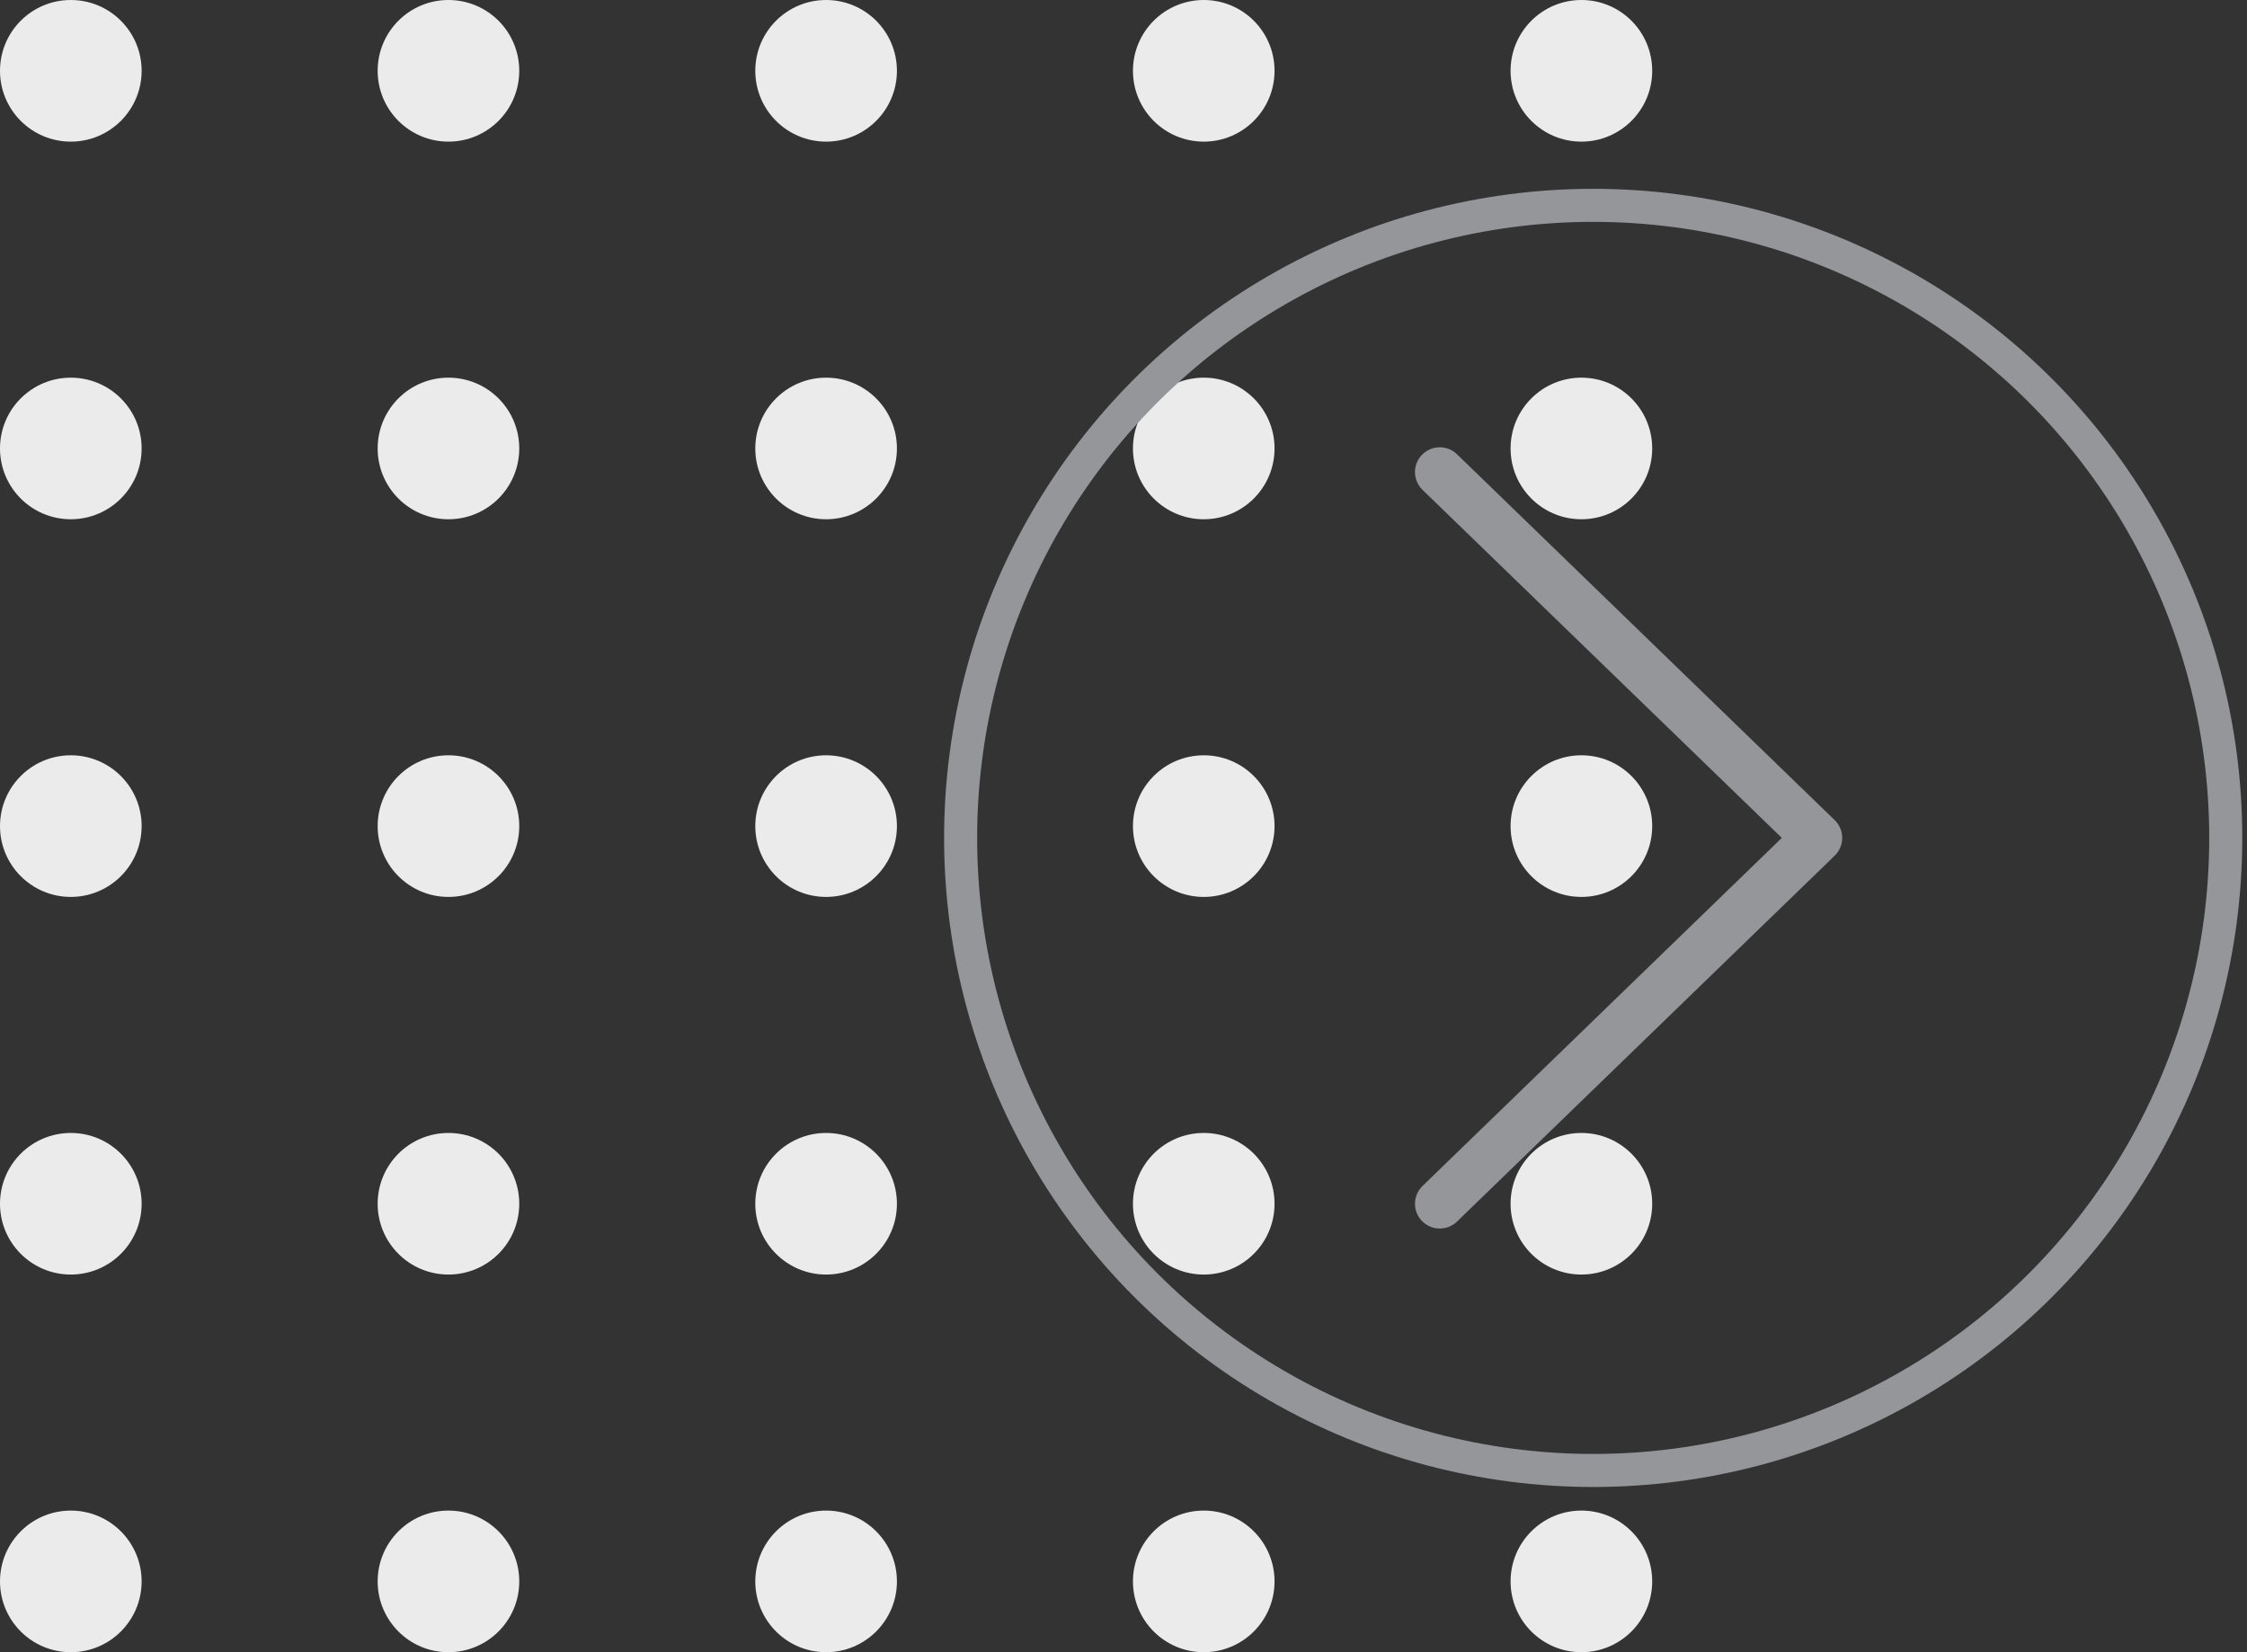 <?xml version="1.0" encoding="UTF-8"?>
<svg width="68px" height="50px" viewBox="0 0 68 50" version="1.1" xmlns="http://www.w3.org/2000/svg" xmlns:xlink="http://www.w3.org/1999/xlink">
    <rect x="0" y="0" width="68" height="50" fill="#333333" stroke="none"/>
    <!-- Generator: sketchtool 52.5 (67469) - http://www.bohemiancoding.com/sketch -->
    <title>35D501EE-90D1-4F37-B27F-C71157944CDA</title>
    <desc>Created with sketchtool.</desc>
    <g id="Page-1" stroke="none" stroke-width="1" fill="none" fill-rule="evenodd">
        <g id="services" transform="translate(-847, -433)" fill-rule="nonzero">
            <g id="Group-Copy" transform="translate(847, 433)">
                <path d="M2.143,4.286 C0.959,4.286 0,3.326 0,2.143 C0,0.959 0.959,0 2.143,0 C3.326,0 4.286,0.959 4.286,2.143 C4.286,3.326 3.326,4.286 2.143,4.286 Z M47.857,50 C46.674,50 45.714,49.041 45.714,47.857 C45.714,46.674 46.674,45.714 47.857,45.714 C49.041,45.714 50,46.674 50,47.857 C50,49.041 49.041,50 47.857,50 Z M36.429,50 C35.245,50 34.286,49.041 34.286,47.857 C34.286,46.674 35.245,45.714 36.429,45.714 C37.612,45.714 38.571,46.674 38.571,47.857 C38.571,49.041 37.612,50 36.429,50 Z M25,50 C23.817,50 22.857,49.041 22.857,47.857 C22.857,46.674 23.817,45.714 25,45.714 C26.183,45.714 27.143,46.674 27.143,47.857 C27.143,49.041 26.183,50 25,50 Z M13.571,50 C12.388,50 11.429,49.041 11.429,47.857 C11.429,46.674 12.388,45.714 13.571,45.714 C14.755,45.714 15.714,46.674 15.714,47.857 C15.714,49.041 14.755,50 13.571,50 Z M2.143,50 C0.959,50 0,49.041 0,47.857 C0,46.674 0.959,45.714 2.143,45.714 C3.326,45.714 4.286,46.674 4.286,47.857 C4.286,49.041 3.326,50 2.143,50 Z M47.857,38.571 C46.674,38.571 45.714,37.612 45.714,36.429 C45.714,35.245 46.674,34.286 47.857,34.286 C49.041,34.286 50,35.245 50,36.429 C50,37.612 49.041,38.571 47.857,38.571 Z M36.429,38.571 C35.245,38.571 34.286,37.612 34.286,36.429 C34.286,35.245 35.245,34.286 36.429,34.286 C37.612,34.286 38.571,35.245 38.571,36.429 C38.571,37.612 37.612,38.571 36.429,38.571 Z M25,38.571 C23.817,38.571 22.857,37.612 22.857,36.429 C22.857,35.245 23.817,34.286 25,34.286 C26.183,34.286 27.143,35.245 27.143,36.429 C27.143,37.612 26.183,38.571 25,38.571 Z M13.571,38.571 C12.388,38.571 11.429,37.612 11.429,36.429 C11.429,35.245 12.388,34.286 13.571,34.286 C14.755,34.286 15.714,35.245 15.714,36.429 C15.714,37.612 14.755,38.571 13.571,38.571 Z M2.143,38.571 C0.959,38.571 0,37.612 0,36.429 C0,35.245 0.959,34.286 2.143,34.286 C3.326,34.286 4.286,35.245 4.286,36.429 C4.286,37.612 3.326,38.571 2.143,38.571 Z M47.857,27.143 C46.674,27.143 45.714,26.183 45.714,25 C45.714,23.817 46.674,22.857 47.857,22.857 C49.041,22.857 50,23.817 50,25 C50,26.183 49.041,27.143 47.857,27.143 Z M36.429,27.143 C35.245,27.143 34.286,26.183 34.286,25 C34.286,23.817 35.245,22.857 36.429,22.857 C37.612,22.857 38.571,23.817 38.571,25 C38.571,26.183 37.612,27.143 36.429,27.143 Z M25,27.143 C23.817,27.143 22.857,26.183 22.857,25 C22.857,23.817 23.817,22.857 25,22.857 C26.183,22.857 27.143,23.817 27.143,25 C27.143,26.183 26.183,27.143 25,27.143 Z M13.571,27.143 C12.388,27.143 11.429,26.183 11.429,25 C11.429,23.817 12.388,22.857 13.571,22.857 C14.755,22.857 15.714,23.817 15.714,25 C15.714,26.183 14.755,27.143 13.571,27.143 Z M2.143,27.143 C0.959,27.143 0,26.183 0,25 C0,23.817 0.959,22.857 2.143,22.857 C3.326,22.857 4.286,23.817 4.286,25 C4.286,26.183 3.326,27.143 2.143,27.143 Z M47.857,15.714 C46.674,15.714 45.714,14.755 45.714,13.571 C45.714,12.388 46.674,11.429 47.857,11.429 C49.041,11.429 50,12.388 50,13.571 C50,14.755 49.041,15.714 47.857,15.714 Z M36.429,15.714 C35.245,15.714 34.286,14.755 34.286,13.571 C34.286,12.388 35.245,11.429 36.429,11.429 C37.612,11.429 38.571,12.388 38.571,13.571 C38.571,14.755 37.612,15.714 36.429,15.714 Z M25,15.714 C23.817,15.714 22.857,14.755 22.857,13.571 C22.857,12.388 23.817,11.429 25,11.429 C26.183,11.429 27.143,12.388 27.143,13.571 C27.143,14.755 26.183,15.714 25,15.714 Z M13.571,15.714 C12.388,15.714 11.429,14.755 11.429,13.571 C11.429,12.388 12.388,11.429 13.571,11.429 C14.755,11.429 15.714,12.388 15.714,13.571 C15.714,14.755 14.755,15.714 13.571,15.714 Z M2.143,15.714 C0.959,15.714 0,14.755 0,13.571 C0,12.388 0.959,11.429 2.143,11.429 C3.326,11.429 4.286,12.388 4.286,13.571 C4.286,14.755 3.326,15.714 2.143,15.714 Z M47.857,4.286 C46.674,4.286 45.714,3.326 45.714,2.143 C45.714,0.959 46.674,0 47.857,0 C49.041,0 50,0.959 50,2.143 C50,3.326 49.041,4.286 47.857,4.286 Z M36.429,4.286 C35.245,4.286 34.286,3.326 34.286,2.143 C34.286,0.959 35.245,0 36.429,0 C37.612,0 38.571,0.959 38.571,2.143 C38.571,3.326 37.612,4.286 36.429,4.286 Z M25,4.286 C23.817,4.286 22.857,3.326 22.857,2.143 C22.857,0.959 23.817,0 25,0 C26.183,0 27.143,0.959 27.143,2.143 C27.143,3.326 26.183,4.286 25,4.286 Z M13.571,4.286 C12.388,4.286 11.429,3.326 11.429,2.143 C11.429,0.959 12.388,0 13.571,0 C14.755,0 15.714,0.959 15.714,2.143 C15.714,3.326 14.755,4.286 13.571,4.286 Z" id="Combined-Shape" fill="#EBEBEB"></path>
                <circle id="Oval" stroke="#949699" cx="48.214" cy="25.357" r="19.143"></circle>
                <polyline id="Path-2" stroke="#949699" stroke-width="1.5" stroke-linecap="round" stroke-linejoin="round" points="43.571 14.286 55 25.357 43.571 36.429"></polyline>
            </g>
        </g>
    </g>
</svg>